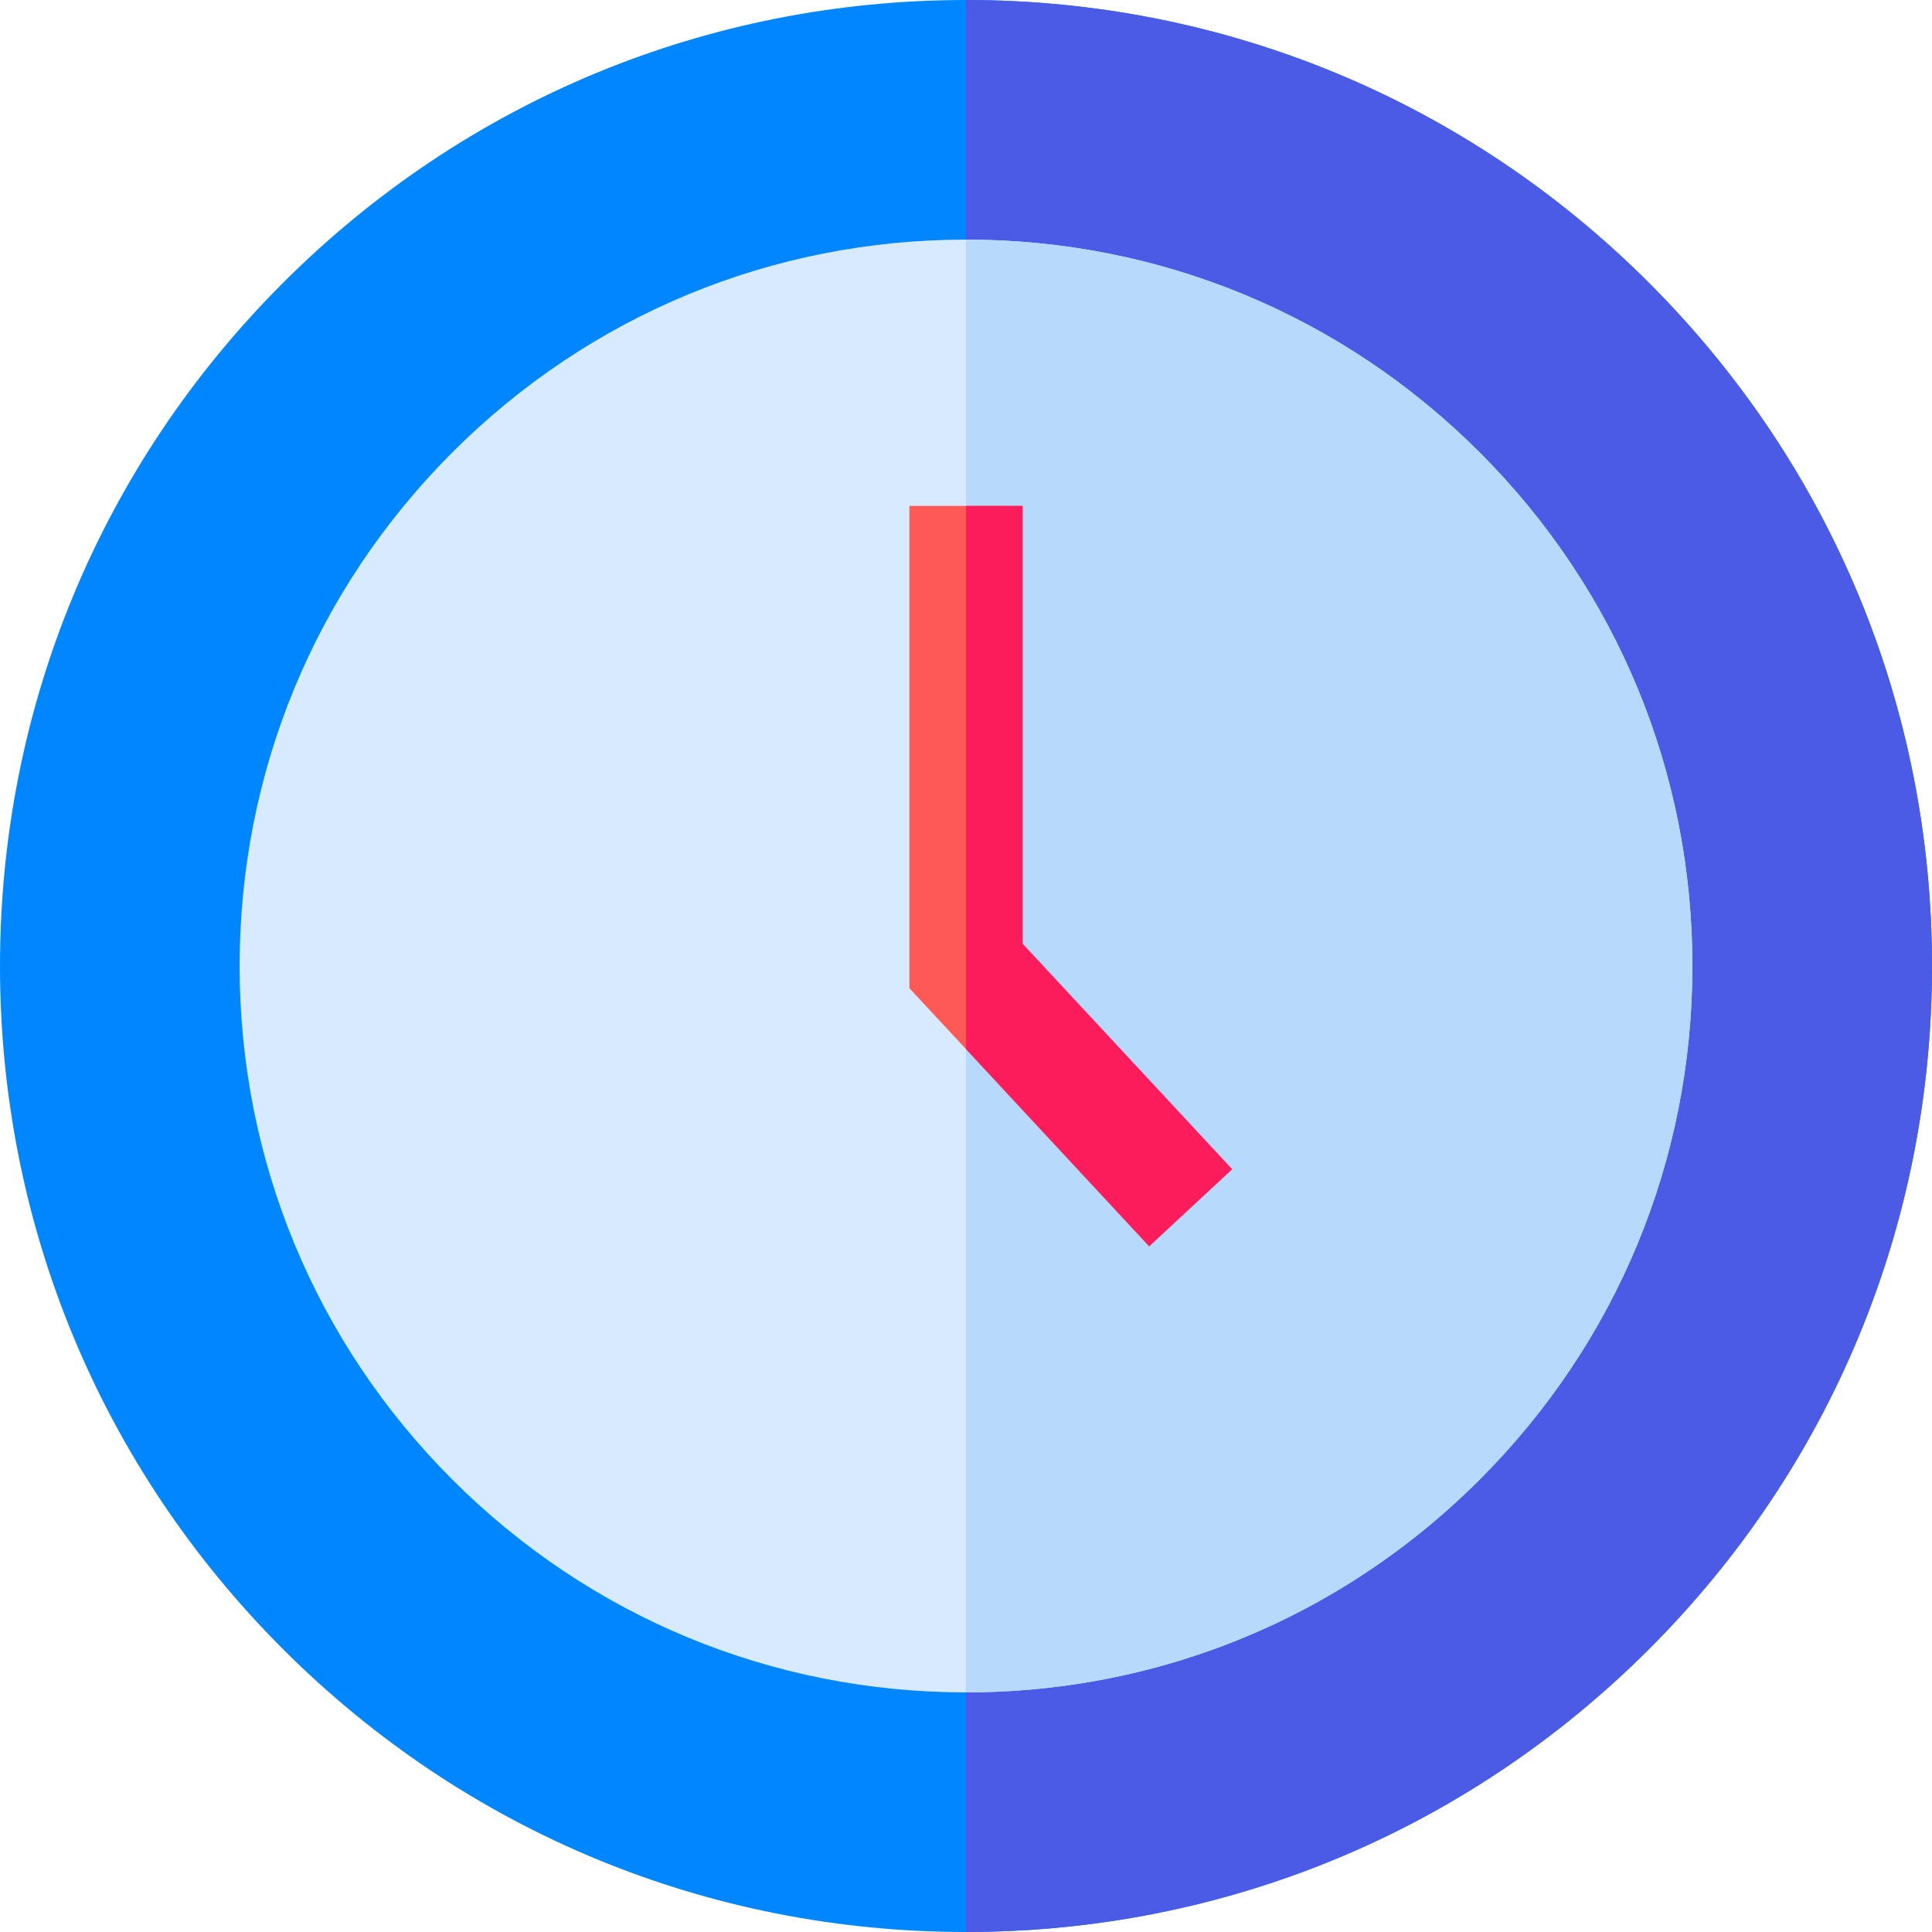 <svg xmlns="http://www.w3.org/2000/svg" viewBox="0 0 512 512" width="512" height="512"><g><path d="M512 256c0 68.38-26.63 132.67-74.98 181.02-27.11 27.11-59.23 47.39-94.28 59.98-27.45 9.86-56.7 15-86.74 15-68.38 0-132.67-26.63-181.02-74.98C26.63 388.67 0 324.38 0 256S26.63 123.33 74.98 74.98C123.33 26.63 187.62 0 256 0c68.38 0 132.67 26.63 181.02 74.98S512 187.62 512 256z" fill="#0087ff"/><path d="M512 256c0 68.38-26.63 132.67-74.98 181.02-27.11 27.11-59.23 47.39-94.28 59.98-27.45 9.86-56.7 15-86.74 15V0c68.38 0 132.67 26.63 181.02 74.98S512 187.62 512 256z" fill="#4b5be5"/><path d="M448.5 256c0 51.419-20.024 99.762-56.381 136.119-20.386 20.385-44.538 35.635-70.894 45.102C300.583 444.635 278.589 448.5 256 448.5c-51.419 0-99.762-20.025-136.119-56.381C83.525 355.762 63.5 307.419 63.5 256s20.025-99.762 56.381-136.119C156.238 83.525 204.581 63.5 256 63.5c51.418 0 99.762 20.025 136.119 56.381S448.5 204.581 448.5 256z" fill="#d8eaff"/><path d="M448.5 256c0 51.419-20.024 99.762-56.381 136.119-20.386 20.385-44.538 35.635-70.894 45.102C300.583 444.635 278.589 448.5 256 448.5v-385c51.418 0 99.762 20.025 136.119 56.381S448.5 204.581 448.5 256z" fill="#b7d9fb"/><path fill="#fe5957" d="M326.52 309.86l-21.98 20.42L256 278.03l-15-16.14V134.08h30v116.03z"/><path fill="#fc1c5c" d="M304.54 330.28L256 278.03V134.08h15v116.03l55.52 59.75z"/></g></svg>